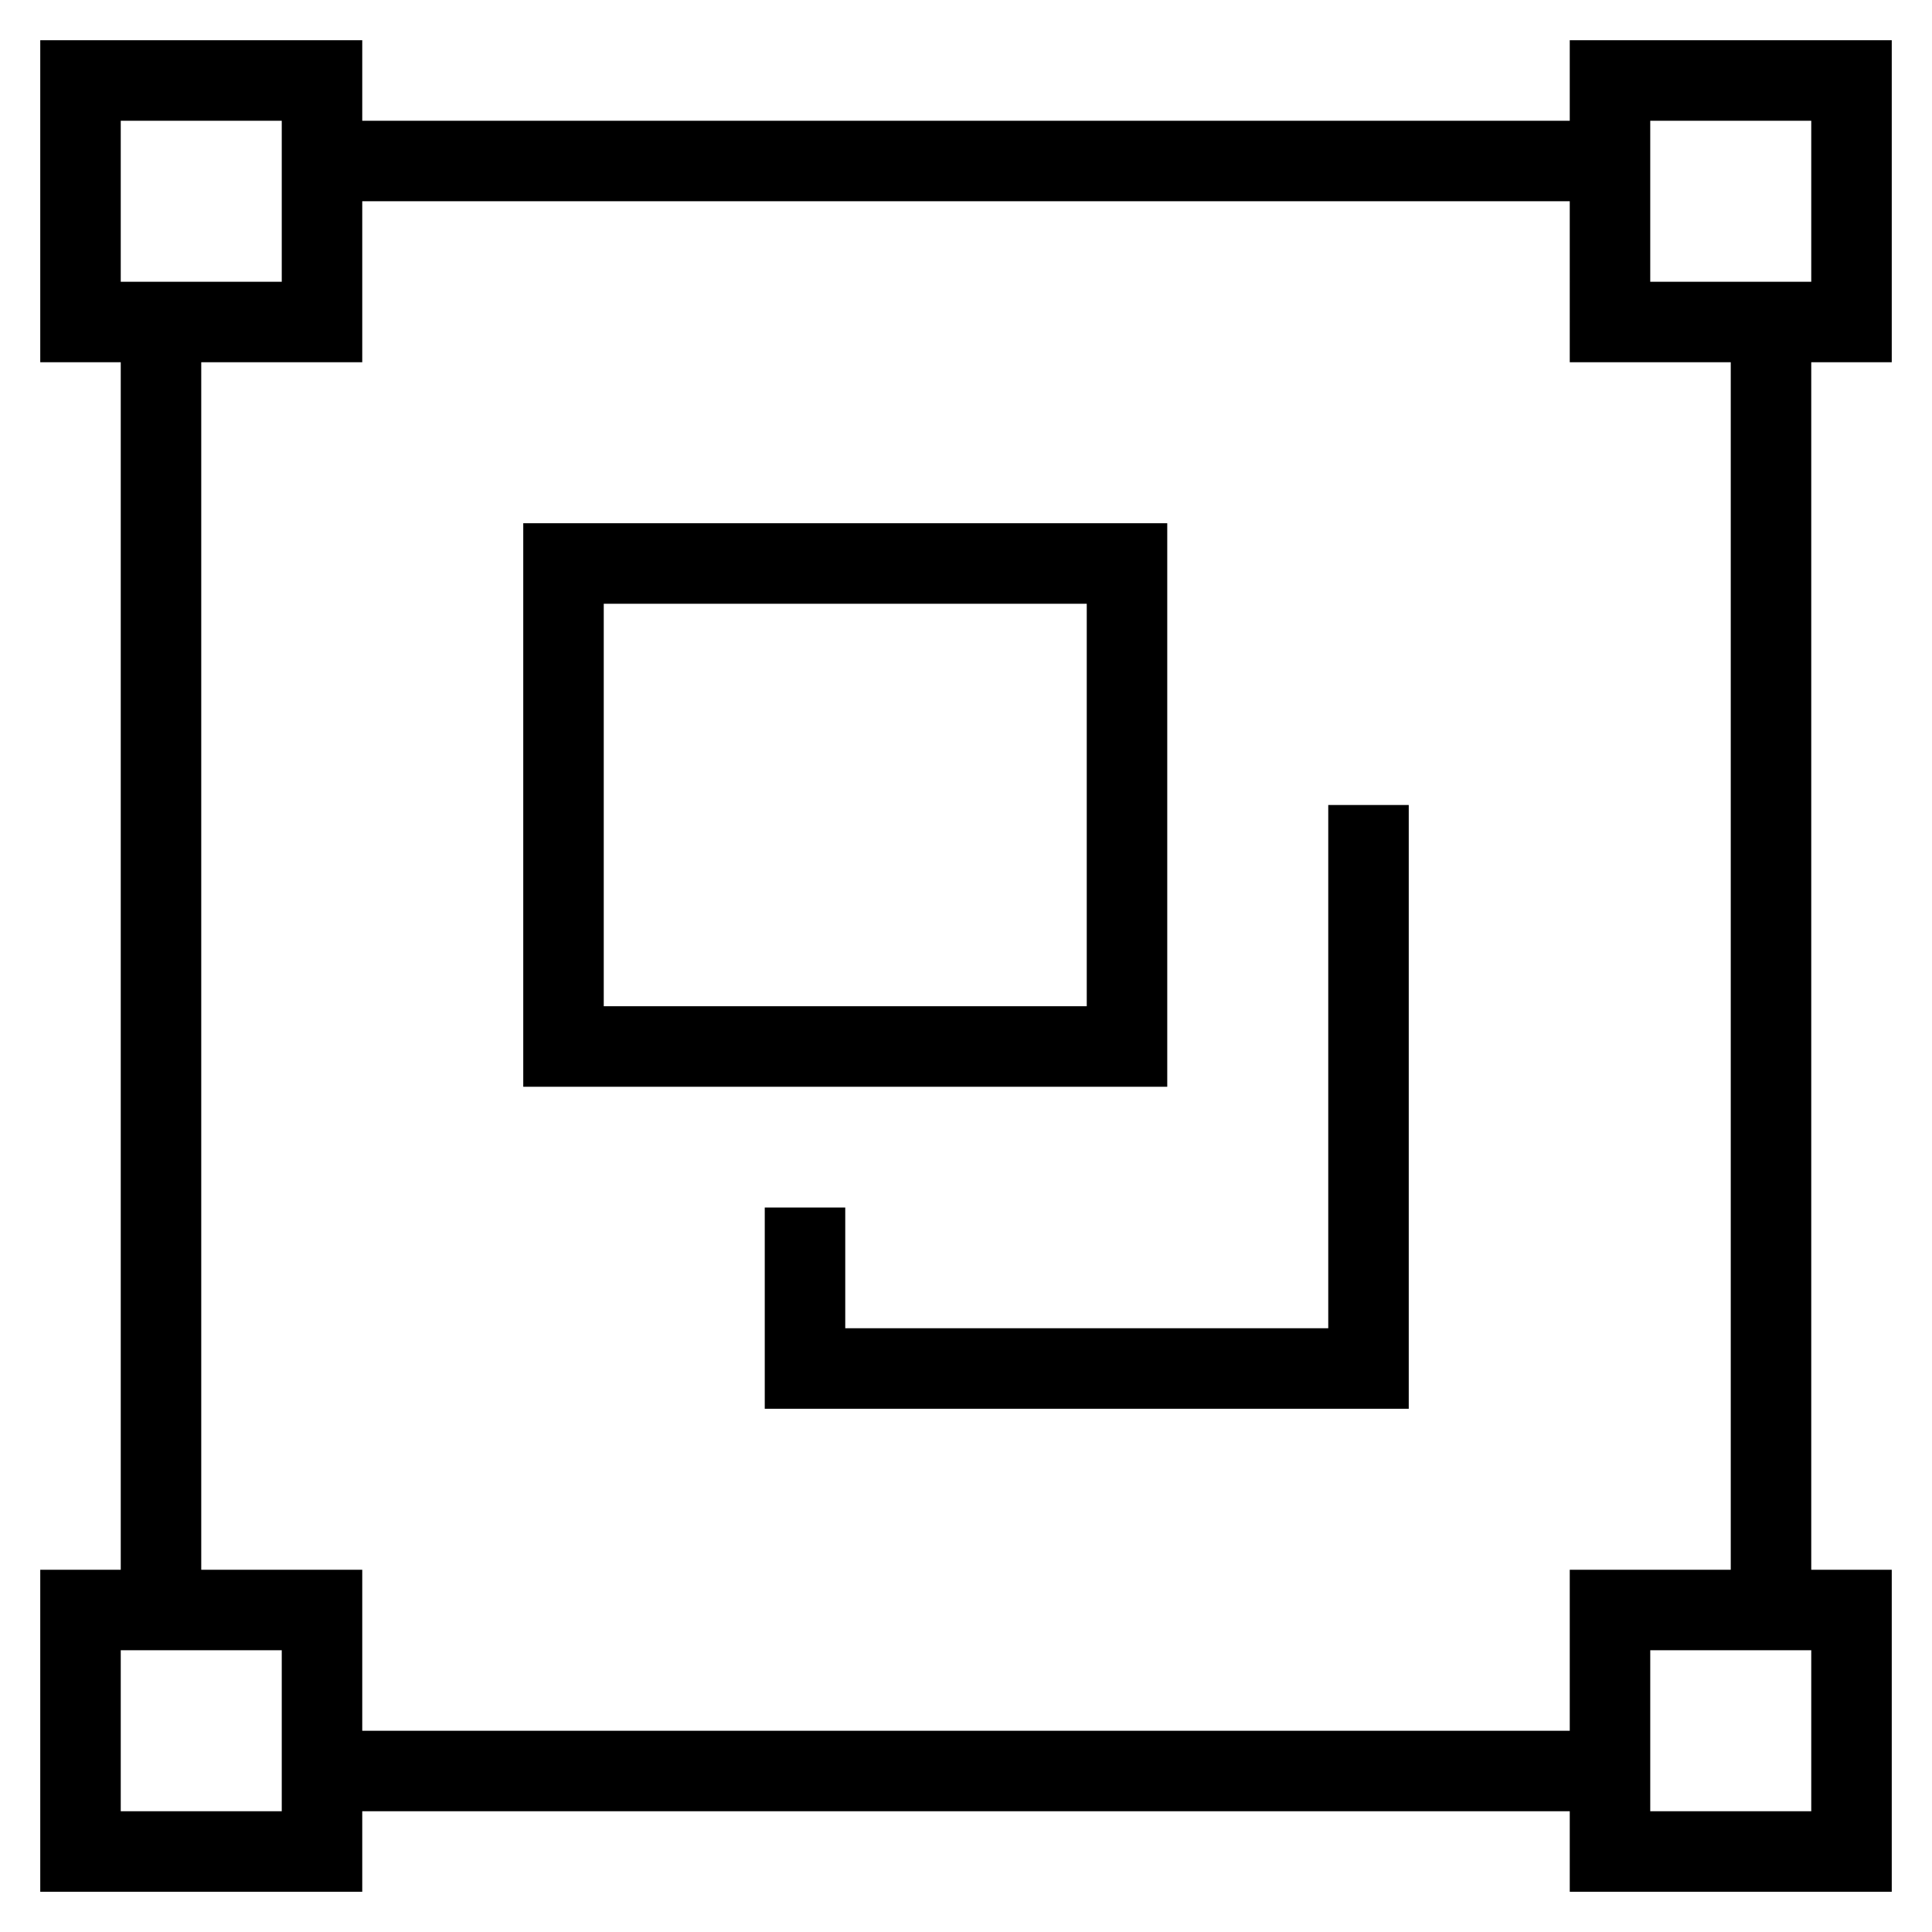 <svg xmlns="http://www.w3.org/2000/svg" width="24" height="24" viewBox="0 0 24 24">
    <path fill="none" stroke="#000" strokeWidth="2" d="M1 1h3v3H1V1zm19 0h3v3h-3V1zM4 2h16M4 22h16M1 20h3v3H1v-3zm19 0h3v3h-3v-3zM2 4v16M22 4v16M7 7h7v6H7V7zm10 3v7h-7v-2" />
  </svg>
